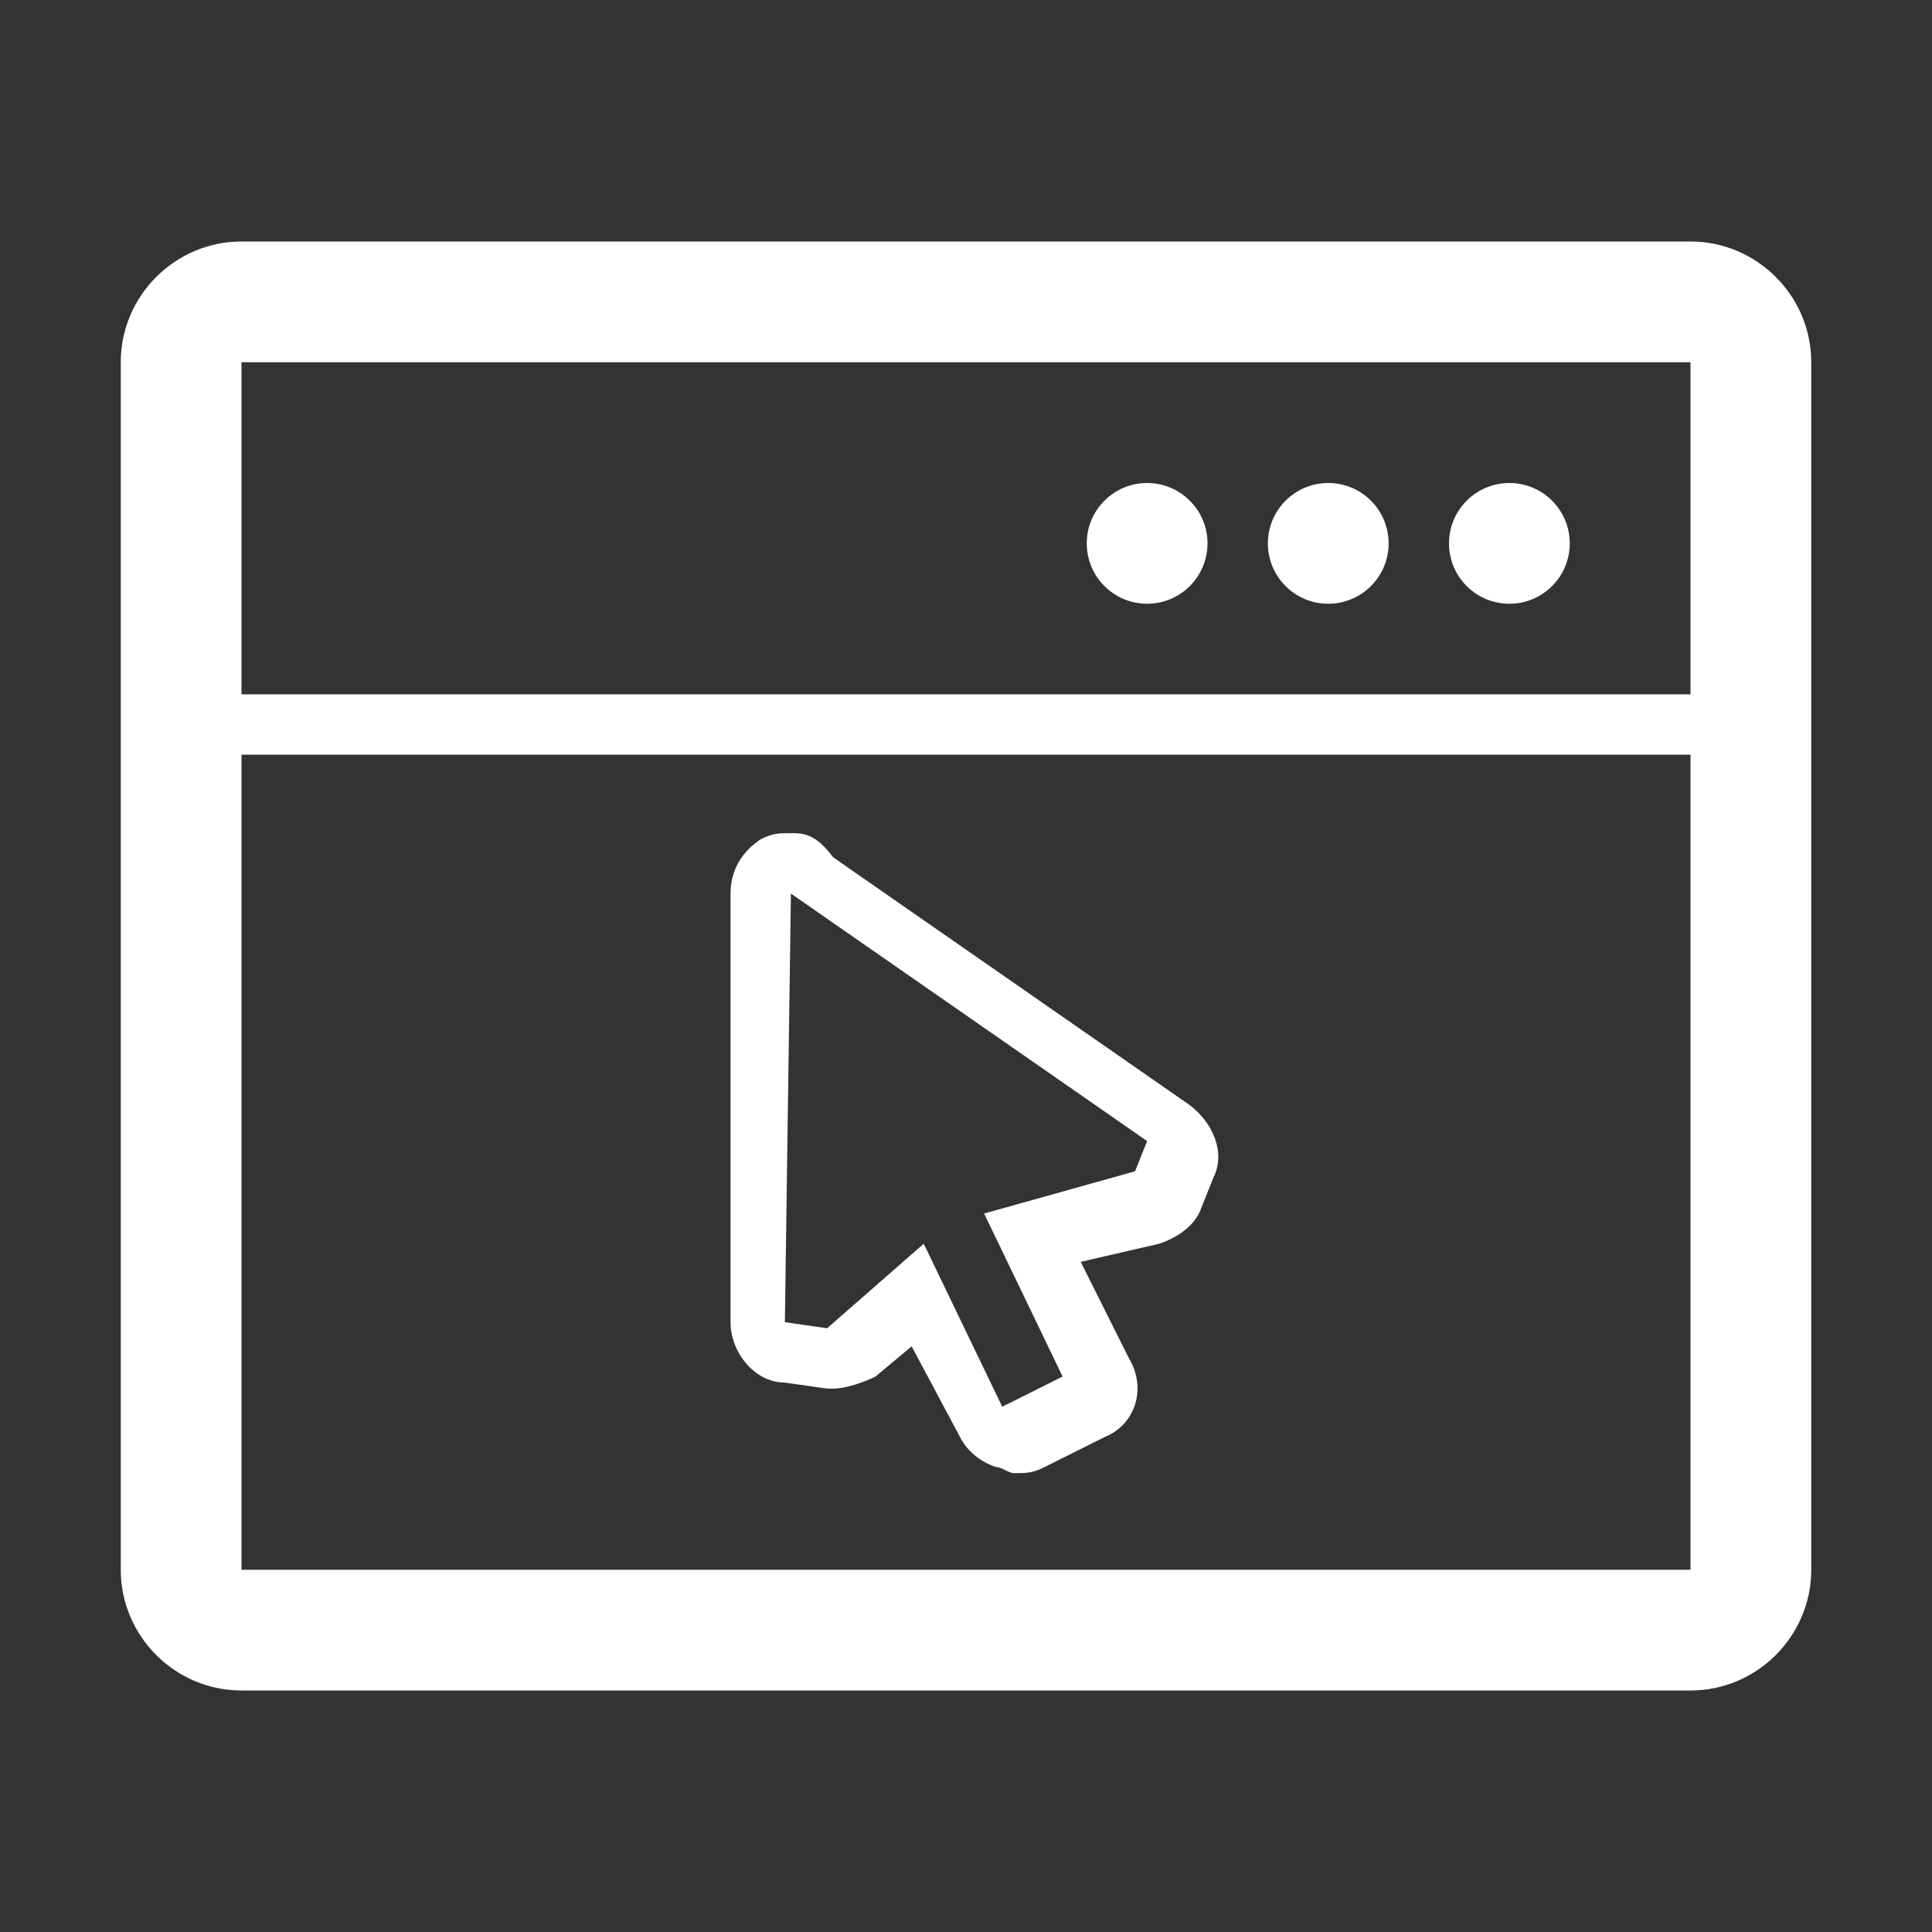 <?xml version="1.0" encoding="utf-8"?>
<!-- Generator: Adobe Illustrator 16.0.0, SVG Export Plug-In . SVG Version: 6.00 Build 0)  -->
<!DOCTYPE svg PUBLIC "-//W3C//DTD SVG 1.1//EN" "http://www.w3.org/Graphics/SVG/1.1/DTD/svg11.dtd">
<svg version="1.1" xmlns="http://www.w3.org/2000/svg" xmlns:xlink="http://www.w3.org/1999/xlink" x="0px" y="0px" width="32px"
	 height="32px" viewBox="0 0 32 32" enable-background="new 0 0 32 32" xml:space="preserve">
<rect x="0" y="0" width="32" height="32" fill="#333333" stroke="none"/>
<g id="grids" display="none">
	<g display="inline">
		<rect x="0" y="0" fill="#DADADA" width="2" height="2"/>
		<rect x="2" y="0" fill="#FFFFFF" width="2" height="2"/>
		<rect x="4" y="0" fill="#DADADA" width="2" height="2"/>
		<rect x="6" y="0" fill="#FFFFFF" width="2" height="2"/>
		<rect x="8" y="0" fill="#DADADA" width="2" height="2"/>
		<rect x="10" y="0" fill="#FFFFFF" width="2" height="2"/>
		<rect x="12" y="0" fill="#DADADA" width="2" height="2"/>
		<rect x="14" y="0" fill="#FFFFFF" width="2" height="2"/>
		<rect x="16" y="0" fill="#DADADA" width="2" height="2"/>
		<rect x="18" y="0" fill="#FFFFFF" width="2" height="2"/>
		<rect x="20" y="0" fill="#DADADA" width="2" height="2"/>
		<rect x="22" y="0" fill="#FFFFFF" width="2" height="2"/>
		<rect x="24" y="0" fill="#DADADA" width="2" height="2"/>
		<rect x="26" y="0" fill="#FFFFFF" width="2" height="2"/>
		<rect x="28" y="0" fill="#DADADA" width="2" height="2"/>
		<rect x="30" y="0" fill="#FFFFFF" width="2" height="2"/>
		<rect x="0" y="2" fill="#FFFFFF" width="2" height="2"/>
		<rect x="2" y="2" fill="#DADADA" width="2" height="2"/>
		<rect x="4" y="2" fill="#FFFFFF" width="2" height="2"/>
		<rect x="6" y="2" fill="#DADADA" width="2" height="2"/>
		<rect x="8" y="2" fill="#FFFFFF" width="2" height="2"/>
		<rect x="10" y="2" fill="#DADADA" width="2" height="2"/>
		<rect x="12" y="2" fill="#FFFFFF" width="2" height="2"/>
		<rect x="14" y="2" fill="#DADADA" width="2" height="2"/>
		<rect x="16" y="2" fill="#FFFFFF" width="2" height="2"/>
		<rect x="18" y="2" fill="#DADADA" width="2" height="2"/>
		<rect x="20" y="2" fill="#FFFFFF" width="2" height="2"/>
		<rect x="22" y="2" fill="#DADADA" width="2" height="2"/>
		<rect x="24" y="2" fill="#FFFFFF" width="2" height="2"/>
		<rect x="26" y="2" fill="#DADADA" width="2" height="2"/>
		<rect x="28" y="2" fill="#FFFFFF" width="2" height="2"/>
		<rect x="30" y="2" fill="#DADADA" width="2" height="2"/>
		<rect x="0" y="4" fill="#DADADA" width="2" height="2"/>
		<rect x="2" y="4" fill="#FFFFFF" width="2" height="2"/>
		<rect x="4" y="4" fill="#DADADA" width="2" height="2"/>
		<rect x="6" y="4" fill="#FFFFFF" width="2" height="2"/>
		<rect x="8" y="4" fill="#DADADA" width="2" height="2"/>
		<rect x="10" y="4" fill="#FFFFFF" width="2" height="2"/>
		<rect x="12" y="4" fill="#DADADA" width="2" height="2"/>
		<rect x="14" y="4" fill="#FFFFFF" width="2" height="2"/>
		<rect x="16" y="4" fill="#DADADA" width="2" height="2"/>
		<rect x="18" y="4" fill="#FFFFFF" width="2" height="2"/>
		<rect x="20" y="4" fill="#DADADA" width="2" height="2"/>
		<rect x="22" y="4" fill="#FFFFFF" width="2" height="2"/>
		<rect x="24" y="4" fill="#DADADA" width="2" height="2"/>
		<rect x="26" y="4" fill="#FFFFFF" width="2" height="2"/>
		<rect x="28" y="4" fill="#DADADA" width="2" height="2"/>
		<rect x="30" y="4" fill="#FFFFFF" width="2" height="2"/>
		<rect x="0" y="6" fill="#FFFFFF" width="2" height="2"/>
		<rect x="2" y="6" fill="#DADADA" width="2" height="2"/>
		<rect x="4" y="6" fill="#FFFFFF" width="2" height="2"/>
		<rect x="6" y="6" fill="#DADADA" width="2" height="2"/>
		<rect x="8" y="6" fill="#FFFFFF" width="2" height="2"/>
		<rect x="10" y="6" fill="#DADADA" width="2" height="2"/>
		<rect x="12" y="6" fill="#FFFFFF" width="2" height="2"/>
		<rect x="14" y="6" fill="#DADADA" width="2" height="2"/>
		<rect x="16" y="6" fill="#FFFFFF" width="2" height="2"/>
		<rect x="18" y="6" fill="#DADADA" width="2" height="2"/>
		<rect x="20" y="6" fill="#FFFFFF" width="2" height="2"/>
		<rect x="22" y="6" fill="#DADADA" width="2" height="2"/>
		<rect x="24" y="6" fill="#FFFFFF" width="2" height="2"/>
		<rect x="26" y="6" fill="#DADADA" width="2" height="2"/>
		<rect x="28" y="6" fill="#FFFFFF" width="2" height="2"/>
		<rect x="30" y="6" fill="#DADADA" width="2" height="2"/>
		<rect x="0" y="8" fill="#DADADA" width="2" height="2"/>
		<rect x="2" y="8" fill="#FFFFFF" width="2" height="2"/>
		<rect x="4" y="8" fill="#DADADA" width="2" height="2"/>
		<rect x="6" y="8" fill="#FFFFFF" width="2" height="2"/>
		<rect x="8" y="8" fill="#DADADA" width="2" height="2"/>
		<rect x="10" y="8" fill="#FFFFFF" width="2" height="2"/>
		<rect x="12" y="8" fill="#DADADA" width="2" height="2"/>
		<rect x="14" y="8" fill="#FFFFFF" width="2" height="2"/>
		<rect x="16" y="8" fill="#DADADA" width="2" height="2"/>
		<rect x="18" y="8" fill="#FFFFFF" width="2" height="2"/>
		<rect x="20" y="8" fill="#DADADA" width="2" height="2"/>
		<rect x="22" y="8" fill="#FFFFFF" width="2" height="2"/>
		<rect x="24" y="8" fill="#DADADA" width="2" height="2"/>
		<rect x="26" y="8" fill="#FFFFFF" width="2" height="2"/>
		<rect x="28" y="8" fill="#DADADA" width="2" height="2"/>
		<rect x="30" y="8" fill="#FFFFFF" width="2" height="2"/>
		<rect x="0" y="10" fill="#FFFFFF" width="2" height="2"/>
		<rect x="2" y="10" fill="#DADADA" width="2" height="2"/>
		<rect x="4" y="10" fill="#FFFFFF" width="2" height="2"/>
		<rect x="6" y="10" fill="#DADADA" width="2" height="2"/>
		<rect x="8" y="10" fill="#FFFFFF" width="2" height="2"/>
		<rect x="10" y="10" fill="#DADADA" width="2" height="2"/>
		<rect x="12" y="10" fill="#FFFFFF" width="2" height="2"/>
		<rect x="14" y="10" fill="#DADADA" width="2" height="2"/>
		<rect x="16" y="10" fill="#FFFFFF" width="2" height="2"/>
		<rect x="18" y="10" fill="#DADADA" width="2" height="2"/>
		<rect x="20" y="10" fill="#FFFFFF" width="2" height="2"/>
		<rect x="22" y="10" fill="#DADADA" width="2" height="2"/>
		<rect x="24" y="10" fill="#FFFFFF" width="2" height="2"/>
		<rect x="26" y="10" fill="#DADADA" width="2" height="2"/>
		<rect x="28" y="10" fill="#FFFFFF" width="2" height="2"/>
		<rect x="30" y="10" fill="#DADADA" width="2" height="2"/>
		<rect x="0" y="12" fill="#DADADA" width="2" height="2"/>
		<rect x="2" y="12" fill="#FFFFFF" width="2" height="2"/>
		<rect x="4" y="12" fill="#DADADA" width="2" height="2"/>
		<rect x="6" y="12" fill="#FFFFFF" width="2" height="2"/>
		<rect x="8" y="12" fill="#DADADA" width="2" height="2"/>
		<rect x="10" y="12" fill="#FFFFFF" width="2" height="2"/>
		<rect x="12" y="12" fill="#DADADA" width="2" height="2"/>
		<rect x="14" y="12" fill="#FFFFFF" width="2" height="2"/>
		<rect x="16" y="12" fill="#DADADA" width="2" height="2"/>
		<rect x="18" y="12" fill="#FFFFFF" width="2" height="2"/>
		<rect x="20" y="12" fill="#DADADA" width="2" height="2"/>
		<rect x="22" y="12" fill="#FFFFFF" width="2" height="2"/>
		<rect x="24" y="12" fill="#DADADA" width="2" height="2"/>
		<rect x="26" y="12" fill="#FFFFFF" width="2" height="2"/>
		<rect x="28" y="12" fill="#DADADA" width="2" height="2"/>
		<rect x="30" y="12" fill="#FFFFFF" width="2" height="2"/>
		<rect x="0" y="14" fill="#FFFFFF" width="2" height="2"/>
		<rect x="2" y="14" fill="#DADADA" width="2" height="2"/>
		<rect x="4" y="14" fill="#FFFFFF" width="2" height="2"/>
		<rect x="6" y="14" fill="#DADADA" width="2" height="2"/>
		<rect x="8" y="14" fill="#FFFFFF" width="2" height="2"/>
		<rect x="10" y="14" fill="#DADADA" width="2" height="2"/>
		<rect x="12" y="14" fill="#FFFFFF" width="2" height="2"/>
		<rect x="14" y="14" fill="#DADADA" width="2" height="2"/>
		<rect x="16" y="14" fill="#FFFFFF" width="2" height="2"/>
		<rect x="18" y="14" fill="#DADADA" width="2" height="2"/>
		<rect x="20" y="14" fill="#FFFFFF" width="2" height="2"/>
		<rect x="22" y="14" fill="#DADADA" width="2" height="2"/>
		<rect x="24" y="14" fill="#FFFFFF" width="2" height="2"/>
		<rect x="26" y="14" fill="#DADADA" width="2" height="2"/>
		<rect x="28" y="14" fill="#FFFFFF" width="2" height="2"/>
		<rect x="30" y="14" fill="#DADADA" width="2" height="2"/>
		<rect x="0" y="16" fill="#DADADA" width="2" height="2"/>
		<rect x="2" y="16" fill="#FFFFFF" width="2" height="2"/>
		<rect x="4" y="16" fill="#DADADA" width="2" height="2"/>
		<rect x="6" y="16" fill="#FFFFFF" width="2" height="2"/>
		<rect x="8" y="16" fill="#DADADA" width="2" height="2"/>
		<rect x="10" y="16" fill="#FFFFFF" width="2" height="2"/>
		<rect x="12" y="16" fill="#DADADA" width="2" height="2"/>
		<rect x="14" y="16" fill="#FFFFFF" width="2" height="2"/>
		<rect x="16" y="16" fill="#DADADA" width="2" height="2"/>
		<rect x="18" y="16" fill="#FFFFFF" width="2" height="2"/>
		<rect x="20" y="16" fill="#DADADA" width="2" height="2"/>
		<rect x="22" y="16" fill="#FFFFFF" width="2" height="2"/>
		<rect x="24" y="16" fill="#DADADA" width="2" height="2"/>
		<rect x="26" y="16" fill="#FFFFFF" width="2" height="2"/>
		<rect x="28" y="16" fill="#DADADA" width="2" height="2"/>
		<rect x="30" y="16" fill="#FFFFFF" width="2" height="2"/>
		<rect x="0" y="18" fill="#FFFFFF" width="2" height="2"/>
		<rect x="2" y="18" fill="#DADADA" width="2" height="2"/>
		<rect x="4" y="18" fill="#FFFFFF" width="2" height="2"/>
		<rect x="6" y="18" fill="#DADADA" width="2" height="2"/>
		<rect x="8" y="18" fill="#FFFFFF" width="2" height="2"/>
		<rect x="10" y="18" fill="#DADADA" width="2" height="2"/>
		<rect x="12" y="18" fill="#FFFFFF" width="2" height="2"/>
		<rect x="14" y="18" fill="#DADADA" width="2" height="2"/>
		<rect x="16" y="18" fill="#FFFFFF" width="2" height="2"/>
		<rect x="18" y="18" fill="#DADADA" width="2" height="2"/>
		<rect x="20" y="18" fill="#FFFFFF" width="2" height="2"/>
		<rect x="22" y="18" fill="#DADADA" width="2" height="2"/>
		<rect x="24" y="18" fill="#FFFFFF" width="2" height="2"/>
		<rect x="26" y="18" fill="#DADADA" width="2" height="2"/>
		<rect x="28" y="18" fill="#FFFFFF" width="2" height="2"/>
		<rect x="30" y="18" fill="#DADADA" width="2" height="2"/>
		<rect x="0" y="20" fill="#DADADA" width="2" height="2"/>
		<rect x="2" y="20" fill="#FFFFFF" width="2" height="2"/>
		<rect x="4" y="20" fill="#DADADA" width="2" height="2"/>
		<rect x="6" y="20" fill="#FFFFFF" width="2" height="2"/>
		<rect x="8" y="20" fill="#DADADA" width="2" height="2"/>
		<rect x="10" y="20" fill="#FFFFFF" width="2" height="2"/>
		<rect x="12" y="20" fill="#DADADA" width="2" height="2"/>
		<rect x="14" y="20" fill="#FFFFFF" width="2" height="2"/>
		<rect x="16" y="20" fill="#DADADA" width="2" height="2"/>
		<rect x="18" y="20" fill="#FFFFFF" width="2" height="2"/>
		<rect x="20" y="20" fill="#DADADA" width="2" height="2"/>
		<rect x="22" y="20" fill="#FFFFFF" width="2" height="2"/>
		<rect x="24" y="20" fill="#DADADA" width="2" height="2"/>
		<rect x="26" y="20" fill="#FFFFFF" width="2" height="2"/>
		<rect x="28" y="20" fill="#DADADA" width="2" height="2"/>
		<rect x="30" y="20" fill="#FFFFFF" width="2" height="2"/>
		<rect x="0" y="22" fill="#FFFFFF" width="2" height="2"/>
		<rect x="2" y="22" fill="#DADADA" width="2" height="2"/>
		<rect x="4" y="22" fill="#FFFFFF" width="2" height="2"/>
		<rect x="6" y="22" fill="#DADADA" width="2" height="2"/>
		<rect x="8" y="22" fill="#FFFFFF" width="2" height="2"/>
		<rect x="10" y="22" fill="#DADADA" width="2" height="2"/>
		<rect x="12" y="22" fill="#FFFFFF" width="2" height="2"/>
		<rect x="14" y="22" fill="#DADADA" width="2" height="2"/>
		<rect x="16" y="22" fill="#FFFFFF" width="2" height="2"/>
		<rect x="18" y="22" fill="#DADADA" width="2" height="2"/>
		<rect x="20" y="22" fill="#FFFFFF" width="2" height="2"/>
		<rect x="22" y="22" fill="#DADADA" width="2" height="2"/>
		<rect x="24" y="22" fill="#FFFFFF" width="2" height="2"/>
		<rect x="26" y="22" fill="#DADADA" width="2" height="2"/>
		<rect x="28" y="22" fill="#FFFFFF" width="2" height="2"/>
		<rect x="30" y="22" fill="#DADADA" width="2" height="2"/>
		<rect x="0" y="24" fill="#DADADA" width="2" height="2"/>
		<rect x="2" y="24" fill="#FFFFFF" width="2" height="2"/>
		<rect x="4" y="24" fill="#DADADA" width="2" height="2"/>
		<rect x="6" y="24" fill="#FFFFFF" width="2" height="2"/>
		<rect x="8" y="24" fill="#DADADA" width="2" height="2"/>
		<rect x="10" y="24" fill="#FFFFFF" width="2" height="2"/>
		<rect x="12" y="24" fill="#DADADA" width="2" height="2"/>
		<rect x="14" y="24" fill="#FFFFFF" width="2" height="2"/>
		<rect x="16" y="24" fill="#DADADA" width="2" height="2"/>
		<rect x="18" y="24" fill="#FFFFFF" width="2" height="2"/>
		<rect x="20" y="24" fill="#DADADA" width="2" height="2"/>
		<rect x="22" y="24" fill="#FFFFFF" width="2" height="2"/>
		<rect x="24" y="24" fill="#DADADA" width="2" height="2"/>
		<rect x="26" y="24" fill="#FFFFFF" width="2" height="2"/>
		<rect x="28" y="24" fill="#DADADA" width="2" height="2"/>
		<rect x="30" y="24" fill="#FFFFFF" width="2" height="2"/>
		<rect x="0" y="26" fill="#FFFFFF" width="2" height="2"/>
		<rect x="2" y="26" fill="#DADADA" width="2" height="2"/>
		<rect x="4" y="26" fill="#FFFFFF" width="2" height="2"/>
		<rect x="6" y="26" fill="#DADADA" width="2" height="2"/>
		<rect x="8" y="26" fill="#FFFFFF" width="2" height="2"/>
		<rect x="10" y="26" fill="#DADADA" width="2" height="2"/>
		<rect x="12" y="26" fill="#FFFFFF" width="2" height="2"/>
		<rect x="14" y="26" fill="#DADADA" width="2" height="2"/>
		<rect x="16" y="26" fill="#FFFFFF" width="2" height="2"/>
		<rect x="18" y="26" fill="#DADADA" width="2" height="2"/>
		<rect x="20" y="26" fill="#FFFFFF" width="2" height="2"/>
		<rect x="22" y="26" fill="#DADADA" width="2" height="2"/>
		<rect x="24" y="26" fill="#FFFFFF" width="2" height="2"/>
		<rect x="26" y="26" fill="#DADADA" width="2" height="2"/>
		<rect x="28" y="26" fill="#FFFFFF" width="2" height="2"/>
		<rect x="30" y="26" fill="#DADADA" width="2" height="2"/>
		<rect x="0" y="28" fill="#DADADA" width="2" height="2"/>
		<rect x="2" y="28" fill="#FFFFFF" width="2" height="2"/>
		<rect x="4" y="28" fill="#DADADA" width="2" height="2"/>
		<rect x="6" y="28" fill="#FFFFFF" width="2" height="2"/>
		<rect x="8" y="28" fill="#DADADA" width="2" height="2"/>
		<rect x="10" y="28" fill="#FFFFFF" width="2" height="2"/>
		<rect x="12" y="28" fill="#DADADA" width="2" height="2"/>
		<rect x="14" y="28" fill="#FFFFFF" width="2" height="2"/>
		<rect x="16" y="28" fill="#DADADA" width="2" height="2"/>
		<rect x="18" y="28" fill="#FFFFFF" width="2" height="2"/>
		<rect x="20" y="28" fill="#DADADA" width="2" height="2"/>
		<rect x="22" y="28" fill="#FFFFFF" width="2" height="2"/>
		<rect x="24" y="28" fill="#DADADA" width="2" height="2"/>
		<rect x="26" y="28" fill="#FFFFFF" width="2" height="2"/>
		<rect x="28" y="28" fill="#DADADA" width="2" height="2"/>
		<rect x="30" y="28" fill="#FFFFFF" width="2" height="2"/>
		<rect x="0" y="30" fill="#FFFFFF" width="2" height="2"/>
		<rect x="2" y="30" fill="#DADADA" width="2" height="2"/>
		<rect x="4" y="30" fill="#FFFFFF" width="2" height="2"/>
		<rect x="6" y="30" fill="#DADADA" width="2" height="2"/>
		<rect x="8" y="30" fill="#FFFFFF" width="2" height="2"/>
		<rect x="10" y="30" fill="#DADADA" width="2" height="2"/>
		<rect x="12" y="30" fill="#FFFFFF" width="2" height="2"/>
		<rect x="14" y="30" fill="#DADADA" width="2" height="2"/>
		<rect x="16" y="30" fill="#FFFFFF" width="2" height="2"/>
		<rect x="18" y="30" fill="#DADADA" width="2" height="2"/>
		<rect x="20" y="30" fill="#FFFFFF" width="2" height="2"/>
		<rect x="22" y="30" fill="#DADADA" width="2" height="2"/>
		<rect x="24" y="30" fill="#FFFFFF" width="2" height="2"/>
		<rect x="26" y="30" fill="#DADADA" width="2" height="2"/>
		<rect x="28" y="30" fill="#FFFFFF" width="2" height="2"/>
		<rect x="30" y="30" fill="#DADADA" width="2" height="2"/>
	</g>
</g>
<g id="BG" display="none">
	<rect x="-25" y="-331.7" display="inline" width="314" height="521.3"/>
</g>
<g id="ICONS">
	<g>
		<path fill="#FFFFFF" d="M28,4H4C2.9,4,2,4.9,2,6v20c0,1.1,0.9,2,2,2h24c1.1,0,2-0.9,2-2V6C30,4.9,29.1,4,28,4z M4,6h24v5.5H4V6z
			 M28,26H4V12.5h24V26z"/>
		<circle fill="#FFFFFF" cx="25" cy="9" r="1"/>
		<circle fill="#FFFFFF" cx="22" cy="9" r="1"/>
		<circle fill="#FFFFFF" cx="19" cy="9" r="1"/>
		<path fill="#FFFFFF" d="M13.1,14.8l5.9,4.1l-0.2,0.5l-2.5,0.7l1.3,2.7l-1,0.5l-1.3-2.7l-1.6,1.4L13,21.9L13.1,14.8 M13.1,13.8
			c-0.2,0-0.3,0-0.5,0.1c-0.3,0.2-0.5,0.5-0.5,0.9l0,7.1c0,0.5,0.4,1,0.9,1l0.7,0.1c0,0,0,0,0.1,0c0.2,0,0.5-0.1,0.7-0.2l0.6-0.5
			l0.8,1.5c0.1,0.2,0.3,0.4,0.6,0.5c0.1,0,0.2,0.1,0.3,0.1c0.2,0,0.3,0,0.5-0.1l1-0.5c0.5-0.2,0.7-0.8,0.4-1.3l-0.8-1.6l1.3-0.3
			c0.3-0.1,0.6-0.3,0.7-0.6l0.2-0.5c0.2-0.4,0-0.9-0.4-1.2l-5.9-4.1C13.5,13.8,13.3,13.8,13.1,13.8L13.1,13.8z"/>
	</g>
</g>
<g id="txt" display="none">
	<g display="inline">
		<g>
		</g>
	</g>
</g>
</svg>
